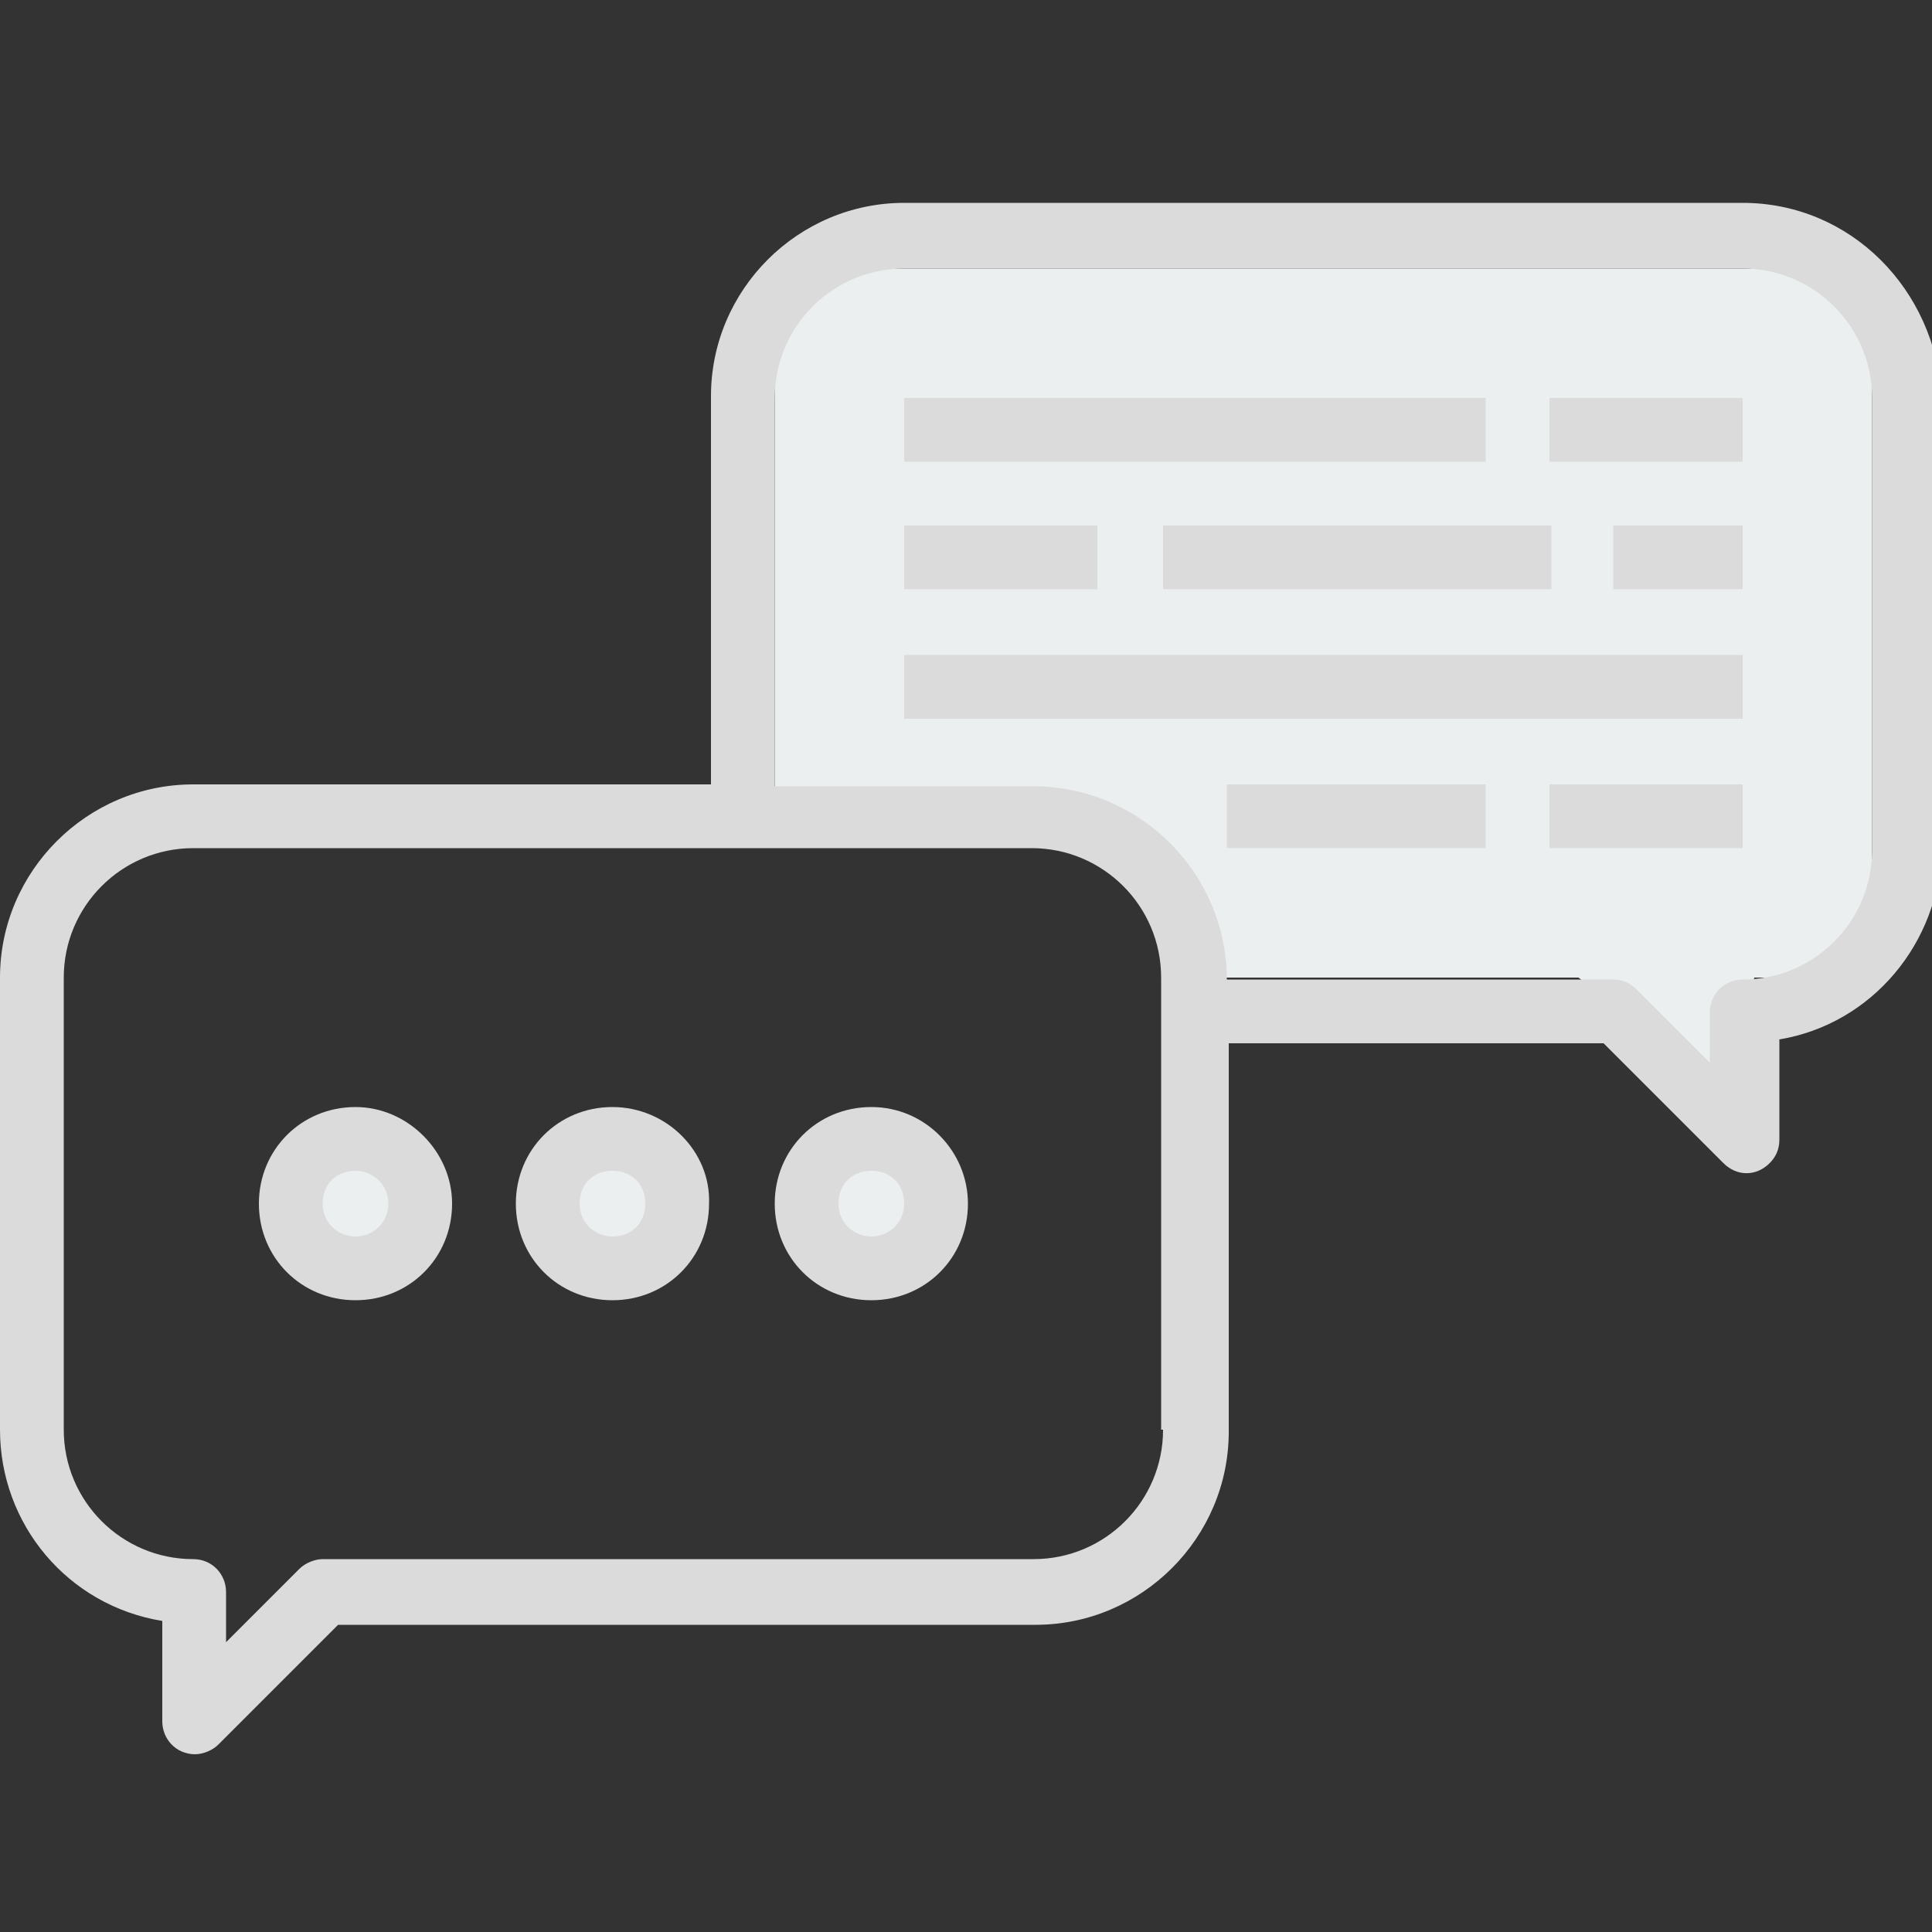 <?xml version="1.0" encoding="utf-8"?>
<!-- Generator: Adobe Illustrator 22.0.1, SVG Export Plug-In . SVG Version: 6.00 Build 0)  -->
<svg version="1.1" id="Layer_1" xmlns="http://www.w3.org/2000/svg" xmlns:xlink="http://www.w3.org/1999/xlink" x="0px" y="0px"
	 viewBox="0 0 100 100" style="enable-background:new 0 0 100 100;" xml:space="preserve">
<rect x="0" y="0" width="100" height="100" fill="#333333" stroke="none"/>
<style type="text/css">
	.st0{fill:#ECEFF0;}
	.st1{fill:#DBDBDB;}
</style>
<g>
	<circle class="st0" cx="18.7" cy="62.4" r="2.6"/>
	<circle class="st0" cx="31.7" cy="62.4" r="2.6"/>
	<circle class="st0" cx="45.1" cy="62.4" r="2.6"/>
	<polygon class="st0" points="96.9,50.6 90.8,50.6 89.3,56.3 81.7,50.6 61.7,50.6 58.7,43.4 40.1,42.3 40.1,13.9 96.9,13.9 	"/>
	<path class="st1" d="M90.2,10.5H46.8c-5.5,0-10,4.5-10,10v20.1H10c-5.5,0-10,4.5-10,10V74c0,4.9,3.5,9.1,8.4,9.9v5.2
		c0,0.9,0.7,1.7,1.7,1.7c0.4,0,0.9-0.2,1.2-0.5l6.2-6.2h36.1c5.5,0,10-4.5,10-10V54h19.4l6.2,6.2c0.7,0.7,1.7,0.7,2.4,0
		c0.3-0.3,0.5-0.7,0.5-1.2v-5.2c4.8-0.8,8.3-5,8.4-9.9V20.6C100.2,15,95.8,10.5,90.2,10.5z M60.2,74c0,3.7-3,6.7-6.7,6.7H16.7
		c-0.4,0-0.9,0.2-1.2,0.5L11.7,85v-2.6c0-0.9-0.7-1.7-1.7-1.7c-3.7,0-6.7-3-6.7-6.7V50.6c0-3.7,3-6.7,6.7-6.7h43.4
		c3.7,0,6.7,3,6.7,6.7V74z M96.9,44c0,3.7-3,6.7-6.7,6.7c-0.9,0-1.7,0.7-1.7,1.7V55l-3.8-3.8c-0.3-0.3-0.7-0.5-1.2-0.5H63.5
		c0-5.5-4.5-10-10-10H40.1V20.6c0-3.7,3-6.7,6.7-6.7h43.4c3.7,0,6.7,3,6.7,6.7V44z"/>
	<path class="st1" d="M18.4,57.3c-2.8,0-5,2.2-5,5c0,2.8,2.2,5,5,5s5-2.2,5-5C23.4,59.6,21.1,57.3,18.4,57.3z M18.4,64
		c-0.9,0-1.7-0.7-1.7-1.7s0.7-1.7,1.7-1.7c0.9,0,1.7,0.7,1.7,1.7S19.3,64,18.4,64z"/>
	<path class="st1" d="M31.7,57.3c-2.8,0-5,2.2-5,5c0,2.8,2.2,5,5,5s5-2.2,5-5C36.8,59.6,34.5,57.3,31.7,57.3z M31.7,64
		c-0.9,0-1.7-0.7-1.7-1.7s0.7-1.7,1.7-1.7s1.7,0.7,1.7,1.7S32.7,64,31.7,64z"/>
	<path class="st1" d="M45.1,57.3c-2.8,0-5,2.2-5,5c0,2.8,2.2,5,5,5s5-2.2,5-5C50.1,59.6,47.9,57.3,45.1,57.3z M45.1,64
		c-0.9,0-1.7-0.7-1.7-1.7s0.7-1.7,1.7-1.7s1.7,0.7,1.7,1.7S46,64,45.1,64z"/>
	<rect x="46.8" y="20.6" class="st1" width="30.1" height="3.3"/>
	<rect x="80.2" y="20.6" class="st1" width="10" height="3.3"/>
	<rect x="46.8" y="27.2" class="st1" width="10" height="3.3"/>
	<rect x="60.2" y="27.2" class="st1" width="20.1" height="3.3"/>
	<rect x="46.8" y="33.9" class="st1" width="43.4" height="3.3"/>
	<rect x="63.5" y="40.6" class="st1" width="13.4" height="3.3"/>
	<rect x="80.2" y="40.6" class="st1" width="10" height="3.3"/>
	<rect x="83.5" y="27.2" class="st1" width="6.7" height="3.3"/>
</g>
</svg>

